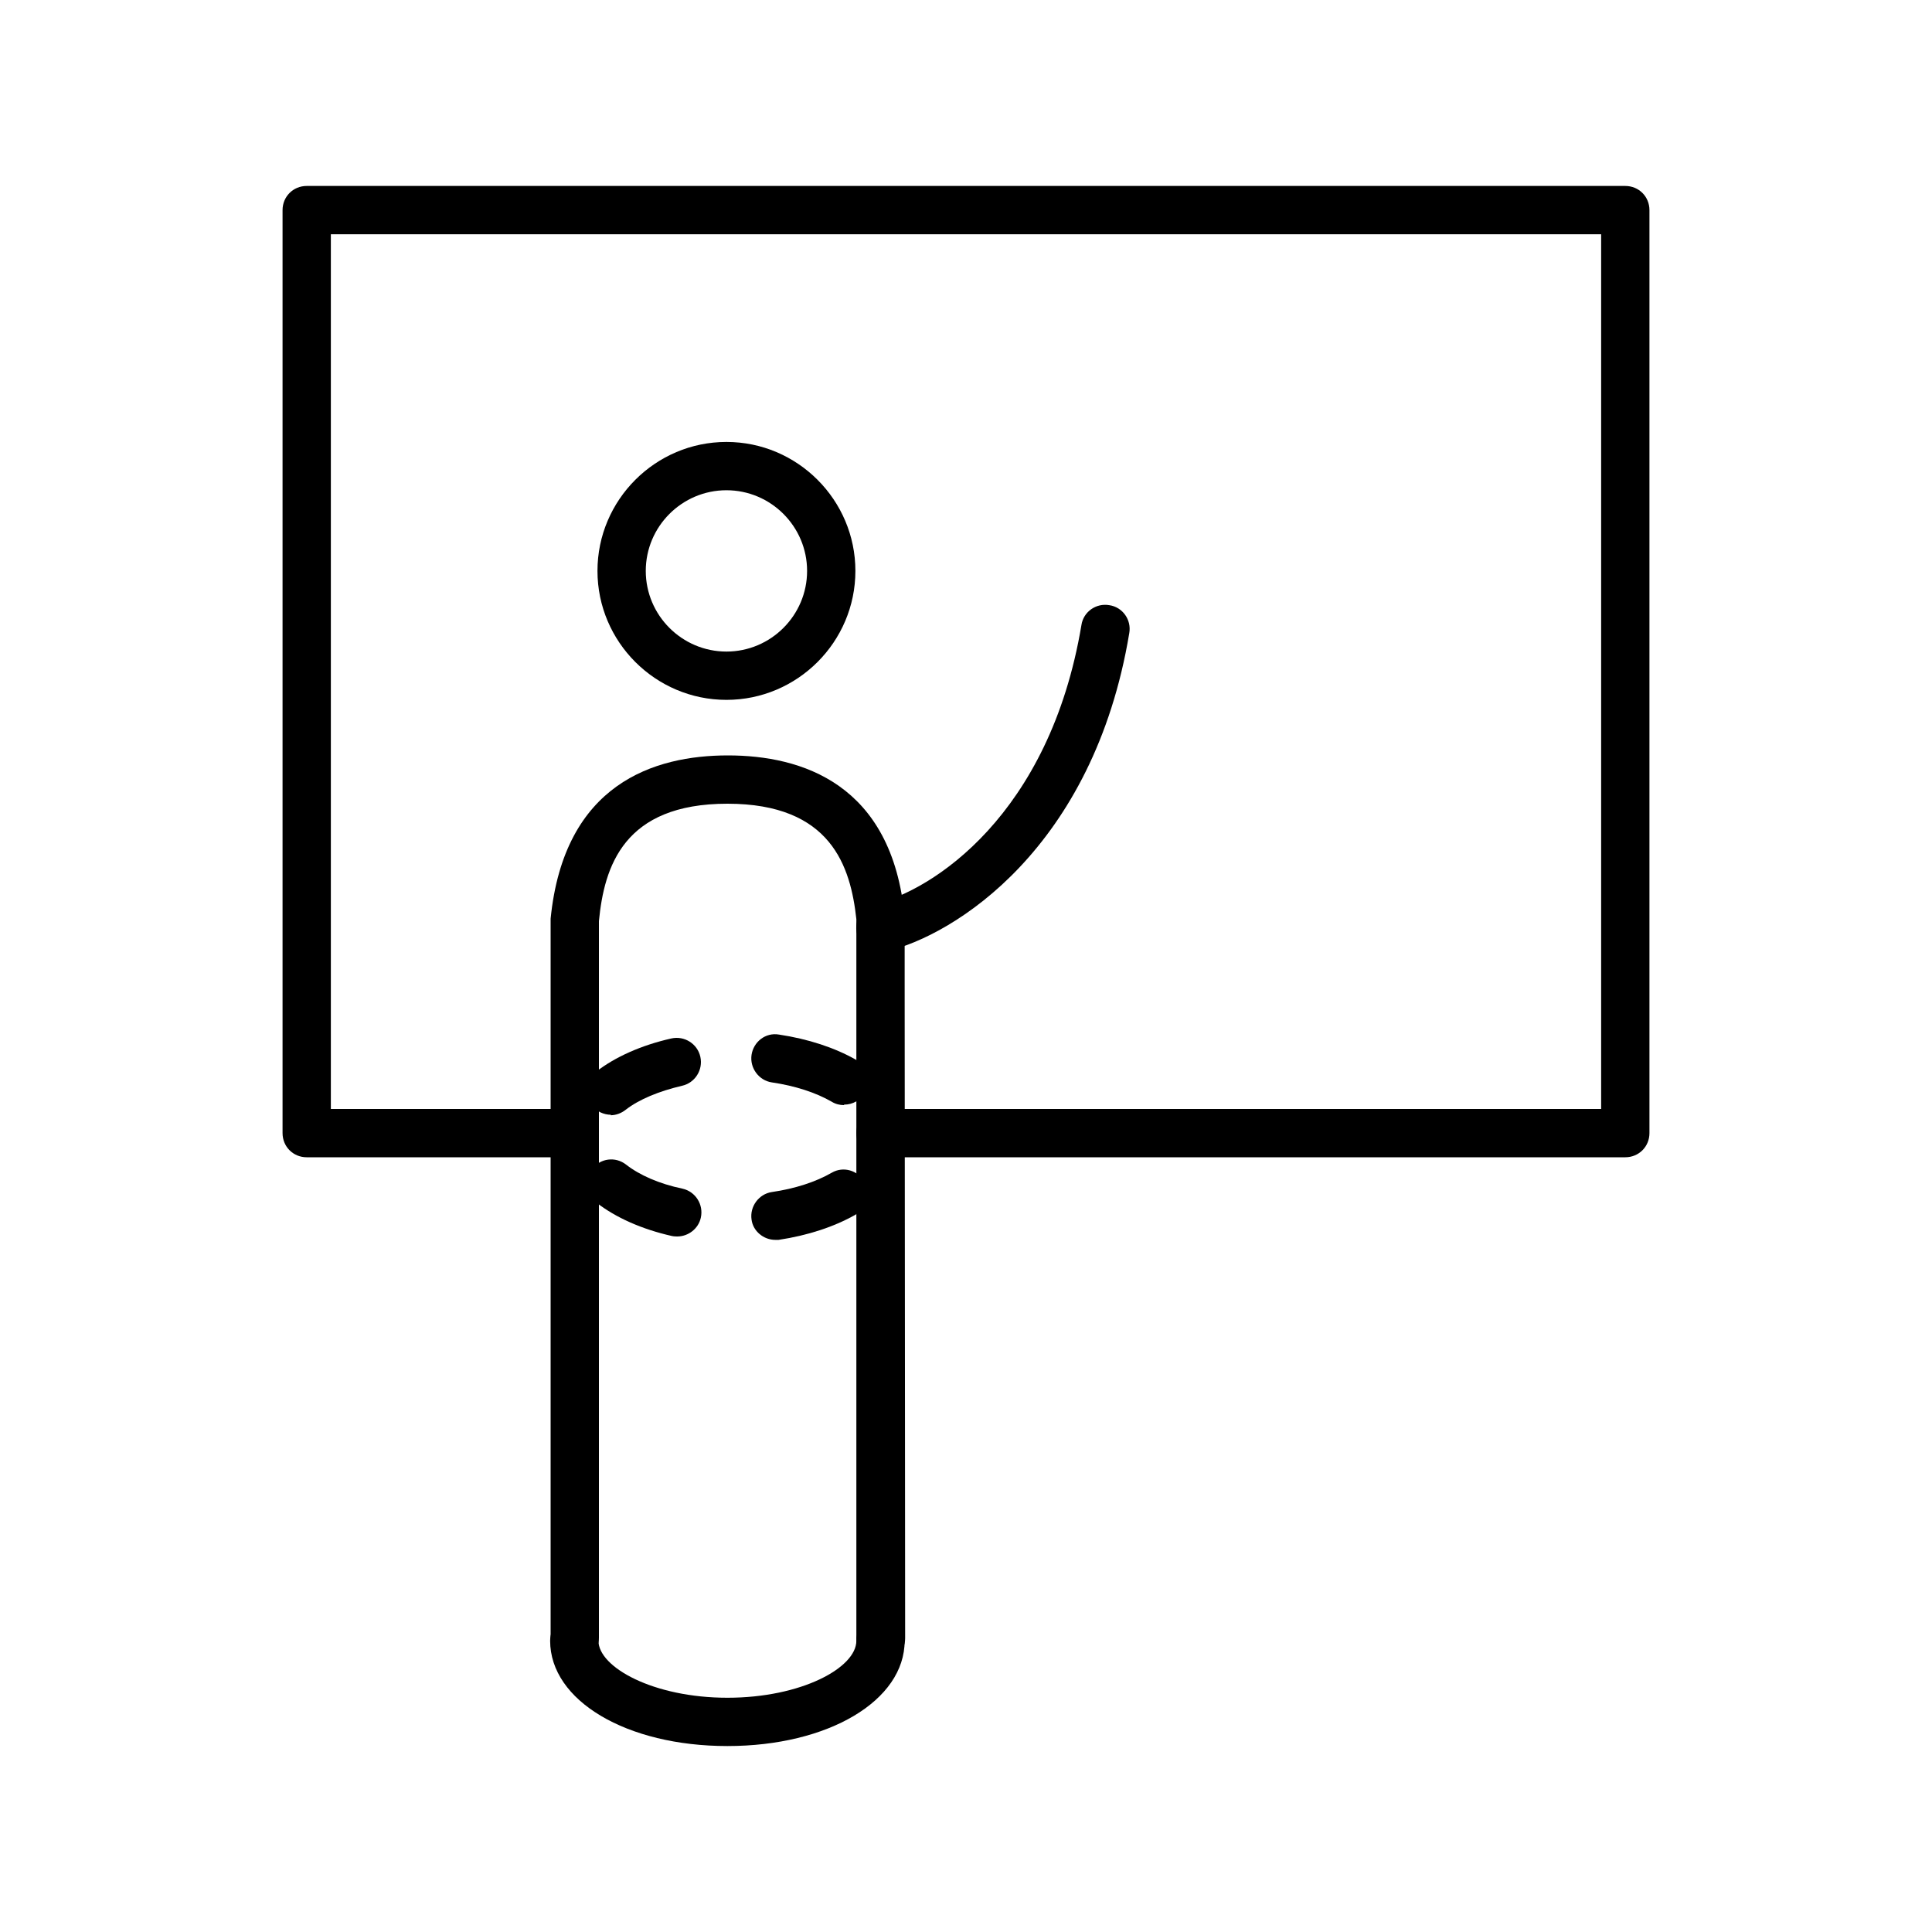 <?xml version="1.0" encoding="UTF-8"?>
<svg id="Layer_1" data-name="Layer 1" xmlns="http://www.w3.org/2000/svg" viewBox="0 0 40 40">
  <path d="m15.04,14.49c-1.47,0-2.67-1.2-2.67-2.67s1.2-2.67,2.67-2.67,2.67,1.2,2.67,2.67-1.2,2.67-2.67,2.67Zm0-4.34c-.92,0-1.67.75-1.67,1.67s.75,1.67,1.67,1.67,1.67-.75,1.67-1.67-.75-1.67-1.67-1.67Z"/>
  <g>
    <g>
      <path d="m12.65,23.08c-.15,0-.3-.07-.4-.19-.17-.22-.13-.53.09-.7.4-.31.94-.55,1.56-.69.27-.06.54.11.6.38.06.27-.11.54-.38.6-.47.11-.89.28-1.17.5-.09.07-.2.11-.31.11Z"/>
      <path d="m17.47,22.88c-.08,0-.17-.02-.25-.07-.33-.19-.76-.33-1.24-.4-.27-.04-.46-.3-.42-.57.04-.27.29-.47.57-.42.6.09,1.15.27,1.59.52.24.14.32.44.19.68-.09.16-.26.25-.43.25Z"/>
    </g>
    <g>
      <path d="m14.02,25.6s-.07,0-.11-.01c-.62-.14-1.16-.38-1.56-.69-.22-.17-.26-.48-.09-.7s.48-.26.7-.09c.28.22.69.4,1.17.5.27.06.44.33.38.6-.05.23-.26.39-.49.39Z"/>
      <path d="m16.05,25.67c-.24,0-.46-.18-.49-.42-.04-.27.15-.53.42-.57.48-.07.91-.21,1.24-.4.24-.14.54-.05.68.19.14.24.05.54-.19.68-.44.25-.99.43-1.59.52-.03,0-.05,0-.08,0Z"/>
    </g>
  </g>
  <path d="m18.23,34.41c-.28,0-.5-.22-.5-.5v-14.88c-.12-1.09-.52-2.39-2.67-2.39s-2.55,1.3-2.66,2.43v1.26s0,13.58,0,13.58c0,.28-.22.5-.5.5s-.5-.22-.5-.5v-14.89c.28-2.8,2.15-3.38,3.67-3.38s3.4.58,3.66,3.34v1.35s.01,13.59.01,13.59c0,.28-.22.5-.5.5Z"/>
  <path d="m15.06,36.15c-2.09,0-3.67-.94-3.67-2.18,0-.28.22-.5.5-.5s.5.22.5.5c0,.55,1.14,1.18,2.67,1.18s2.67-.62,2.67-1.18c0-.28.22-.5.5-.5s.5.22.5.5c0,1.24-1.58,2.18-3.67,2.18Z"/>
  <path d="m18.23,19.71c-.23,0-.43-.16-.49-.39-.06-.27.1-.54.37-.6,1.19-.28,3.62-1.84,4.28-5.78.04-.27.3-.46.58-.41.27.04.46.3.41.58-.74,4.45-3.62,6.26-5.04,6.59-.04,0-.08.01-.11.01Z"/>
  <path d="m33.65,23.96h-15.42c-.28,0-.5-.22-.5-.5s.22-.5.5-.5h14.92V4.85H6.85v18.11h5.04c.28,0,.5.22.5.5s-.22.5-.5.5h-5.54c-.28,0-.5-.22-.5-.5V4.35c0-.28.22-.5.5-.5h27.3c.28,0,.5.22.5.5v19.11c0,.28-.22.5-.5.5Z"/>
</svg>